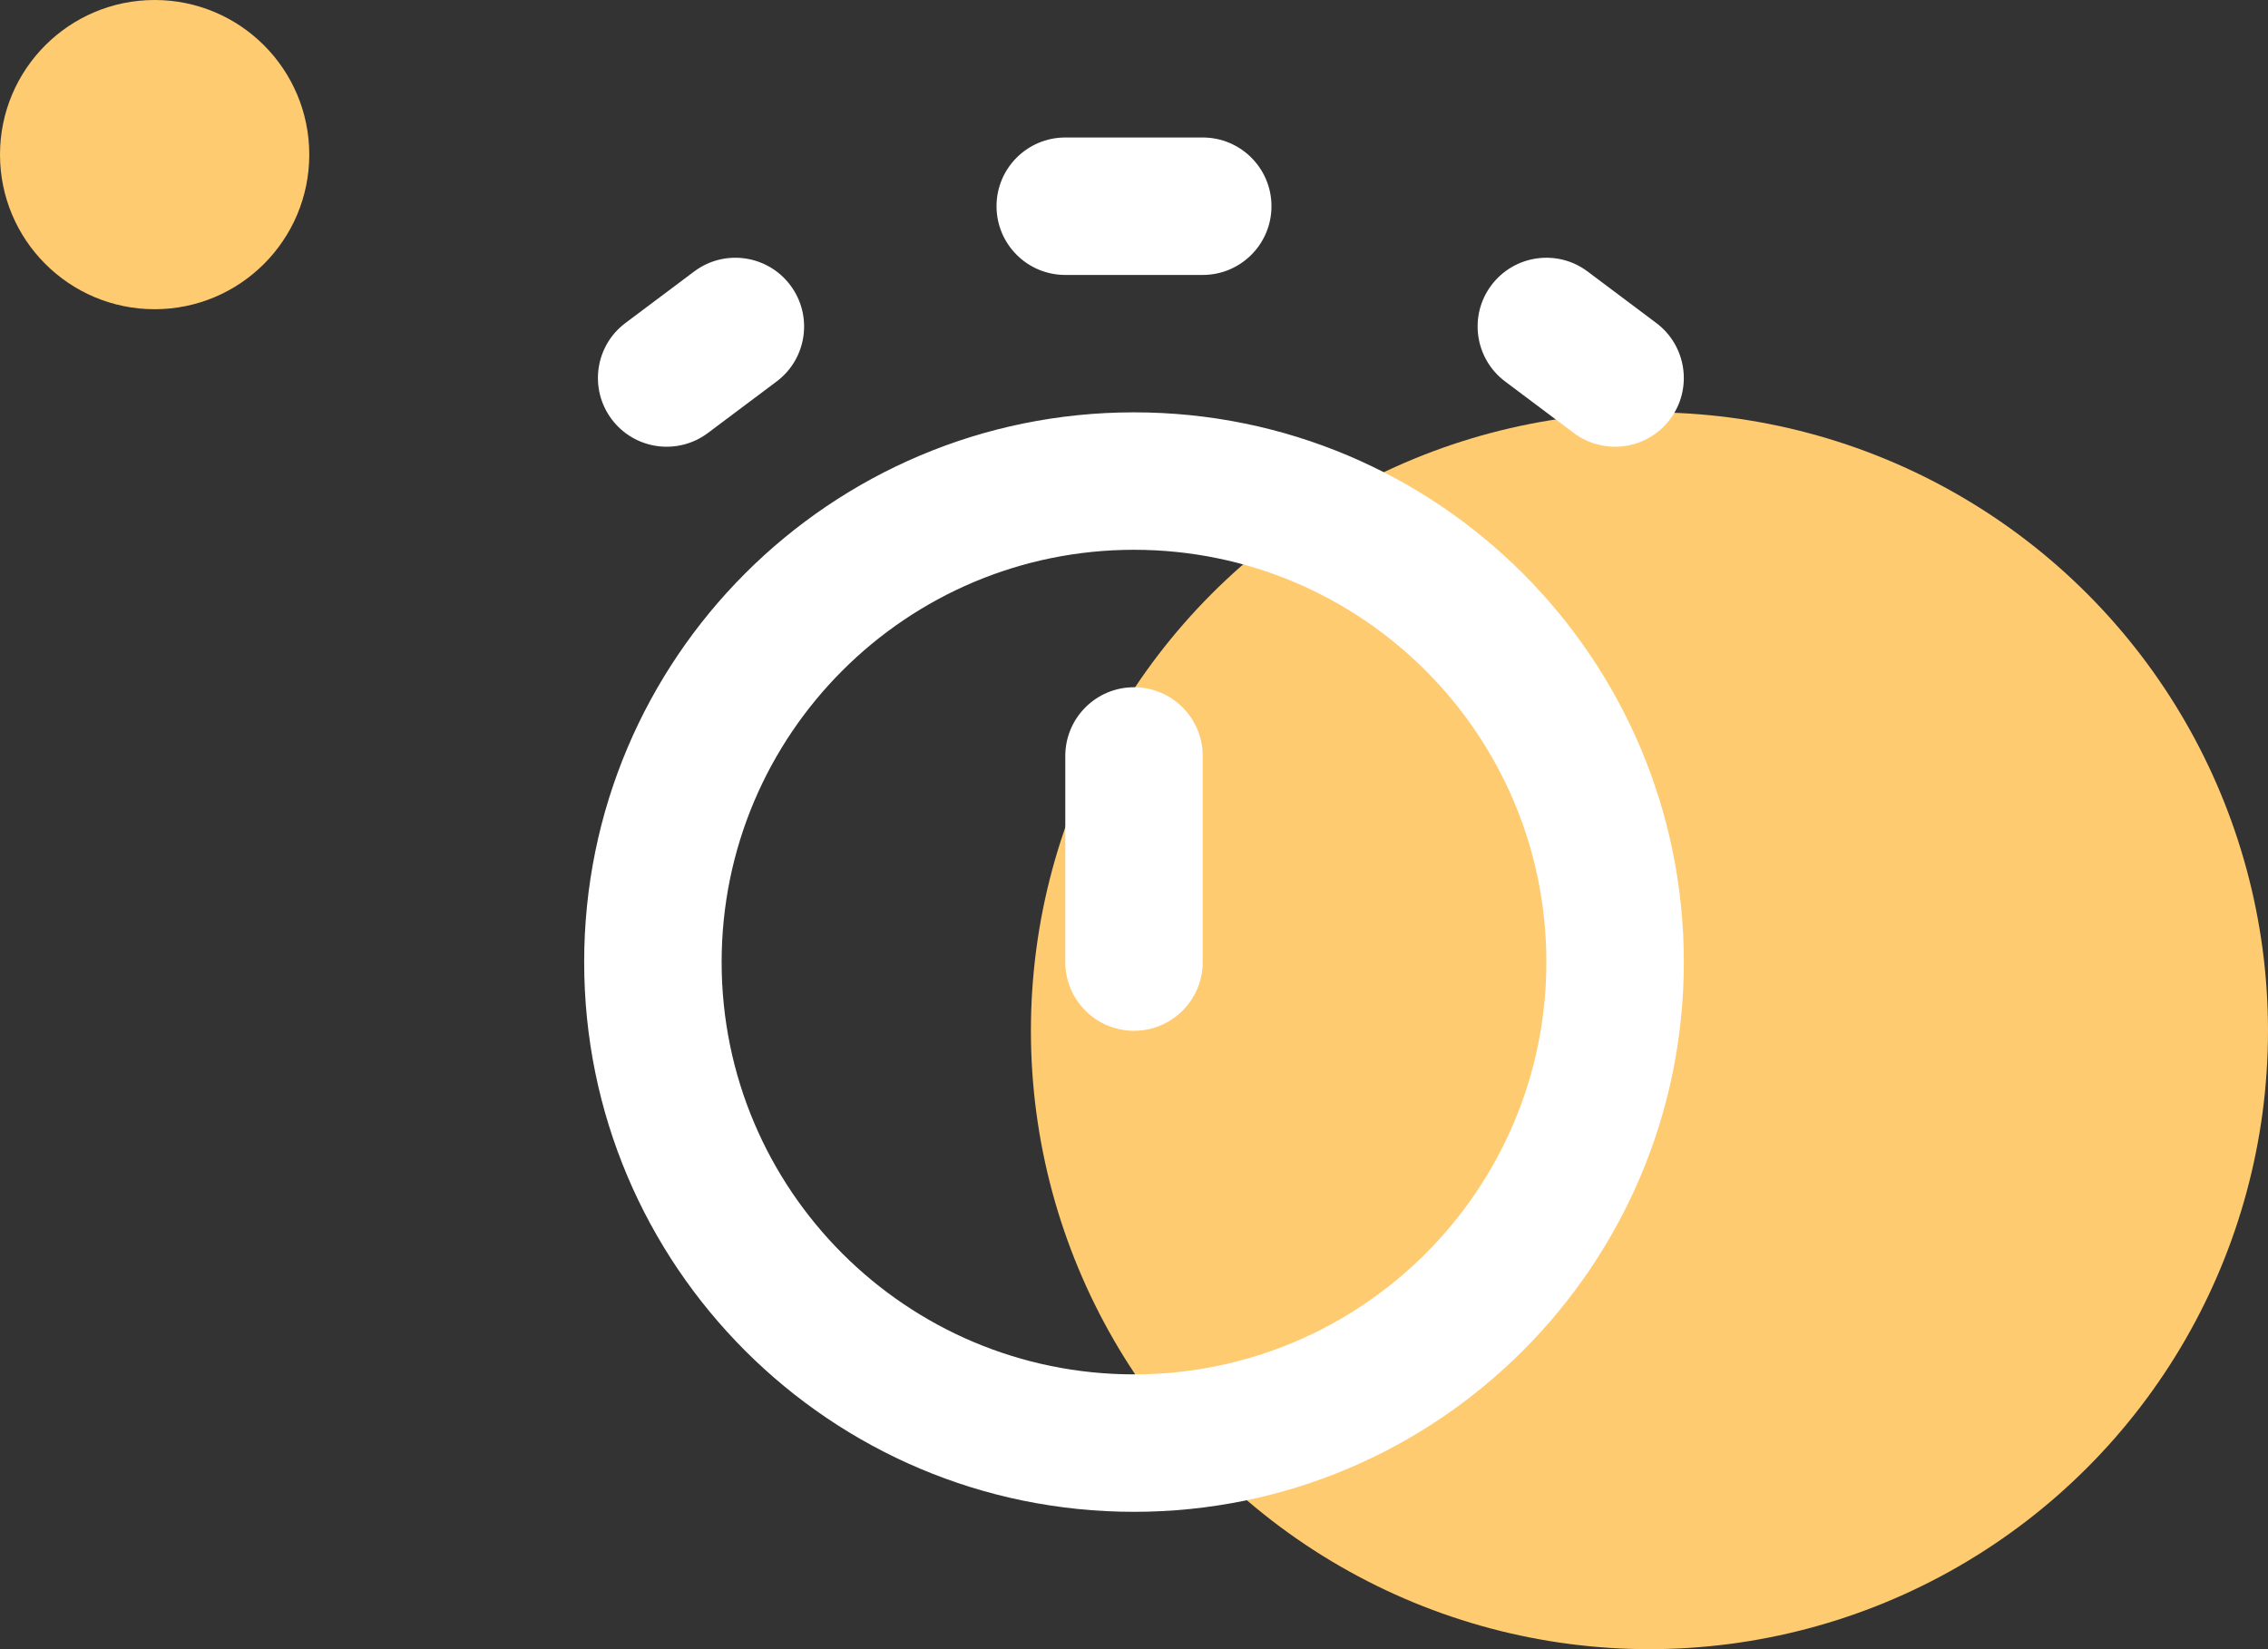 <svg width="44" height="32" viewBox="0 0 44 32" fill="none" xmlns="http://www.w3.org/2000/svg">
<rect x="0" y="0" width="44" height="32" fill="#333333" stroke="none"/>
<circle cx="32" cy="20" r="12" fill="#FFCB70"/>
<path fill-rule="evenodd" clip-rule="evenodd" d="M19.333 4.001C19.333 3.265 19.93 2.668 20.667 2.668H23.333C24.07 2.668 24.667 3.265 24.667 4.001C24.667 4.738 24.07 5.335 23.333 5.335H20.667C19.93 5.335 19.333 4.738 19.333 4.001ZM28.933 5.535C29.375 4.946 30.211 4.826 30.8 5.268L32.133 6.268C32.722 6.71 32.842 7.546 32.4 8.135C31.958 8.724 31.122 8.843 30.533 8.402L29.2 7.402C28.611 6.96 28.491 6.124 28.933 5.535ZM15.333 5.535C14.892 4.946 14.056 4.826 13.467 5.268L12.133 6.268C11.544 6.71 11.425 7.546 11.867 8.135C12.309 8.724 13.144 8.843 13.733 8.402L15.067 7.402C15.656 6.96 15.775 6.124 15.333 5.535ZM22 10.668C17.582 10.668 14 14.25 14 18.668C14 23.086 17.582 26.668 22 26.668C26.418 26.668 30 23.086 30 18.668C30 14.25 26.418 10.668 22 10.668ZM11.333 18.668C11.333 12.777 16.109 8.001 22 8.001C27.891 8.001 32.667 12.777 32.667 18.668C32.667 24.559 27.891 29.335 22 29.335C16.109 29.335 11.333 24.559 11.333 18.668ZM20.667 14.668C20.667 13.932 21.264 13.335 22 13.335C22.736 13.335 23.333 13.932 23.333 14.668V18.668C23.333 19.404 22.736 20.001 22 20.001C21.264 20.001 20.667 19.404 20.667 18.668V14.668Z" fill="white"/>
<circle cx="3" cy="3" r="3" fill="#FFCB70"/>
</svg>
